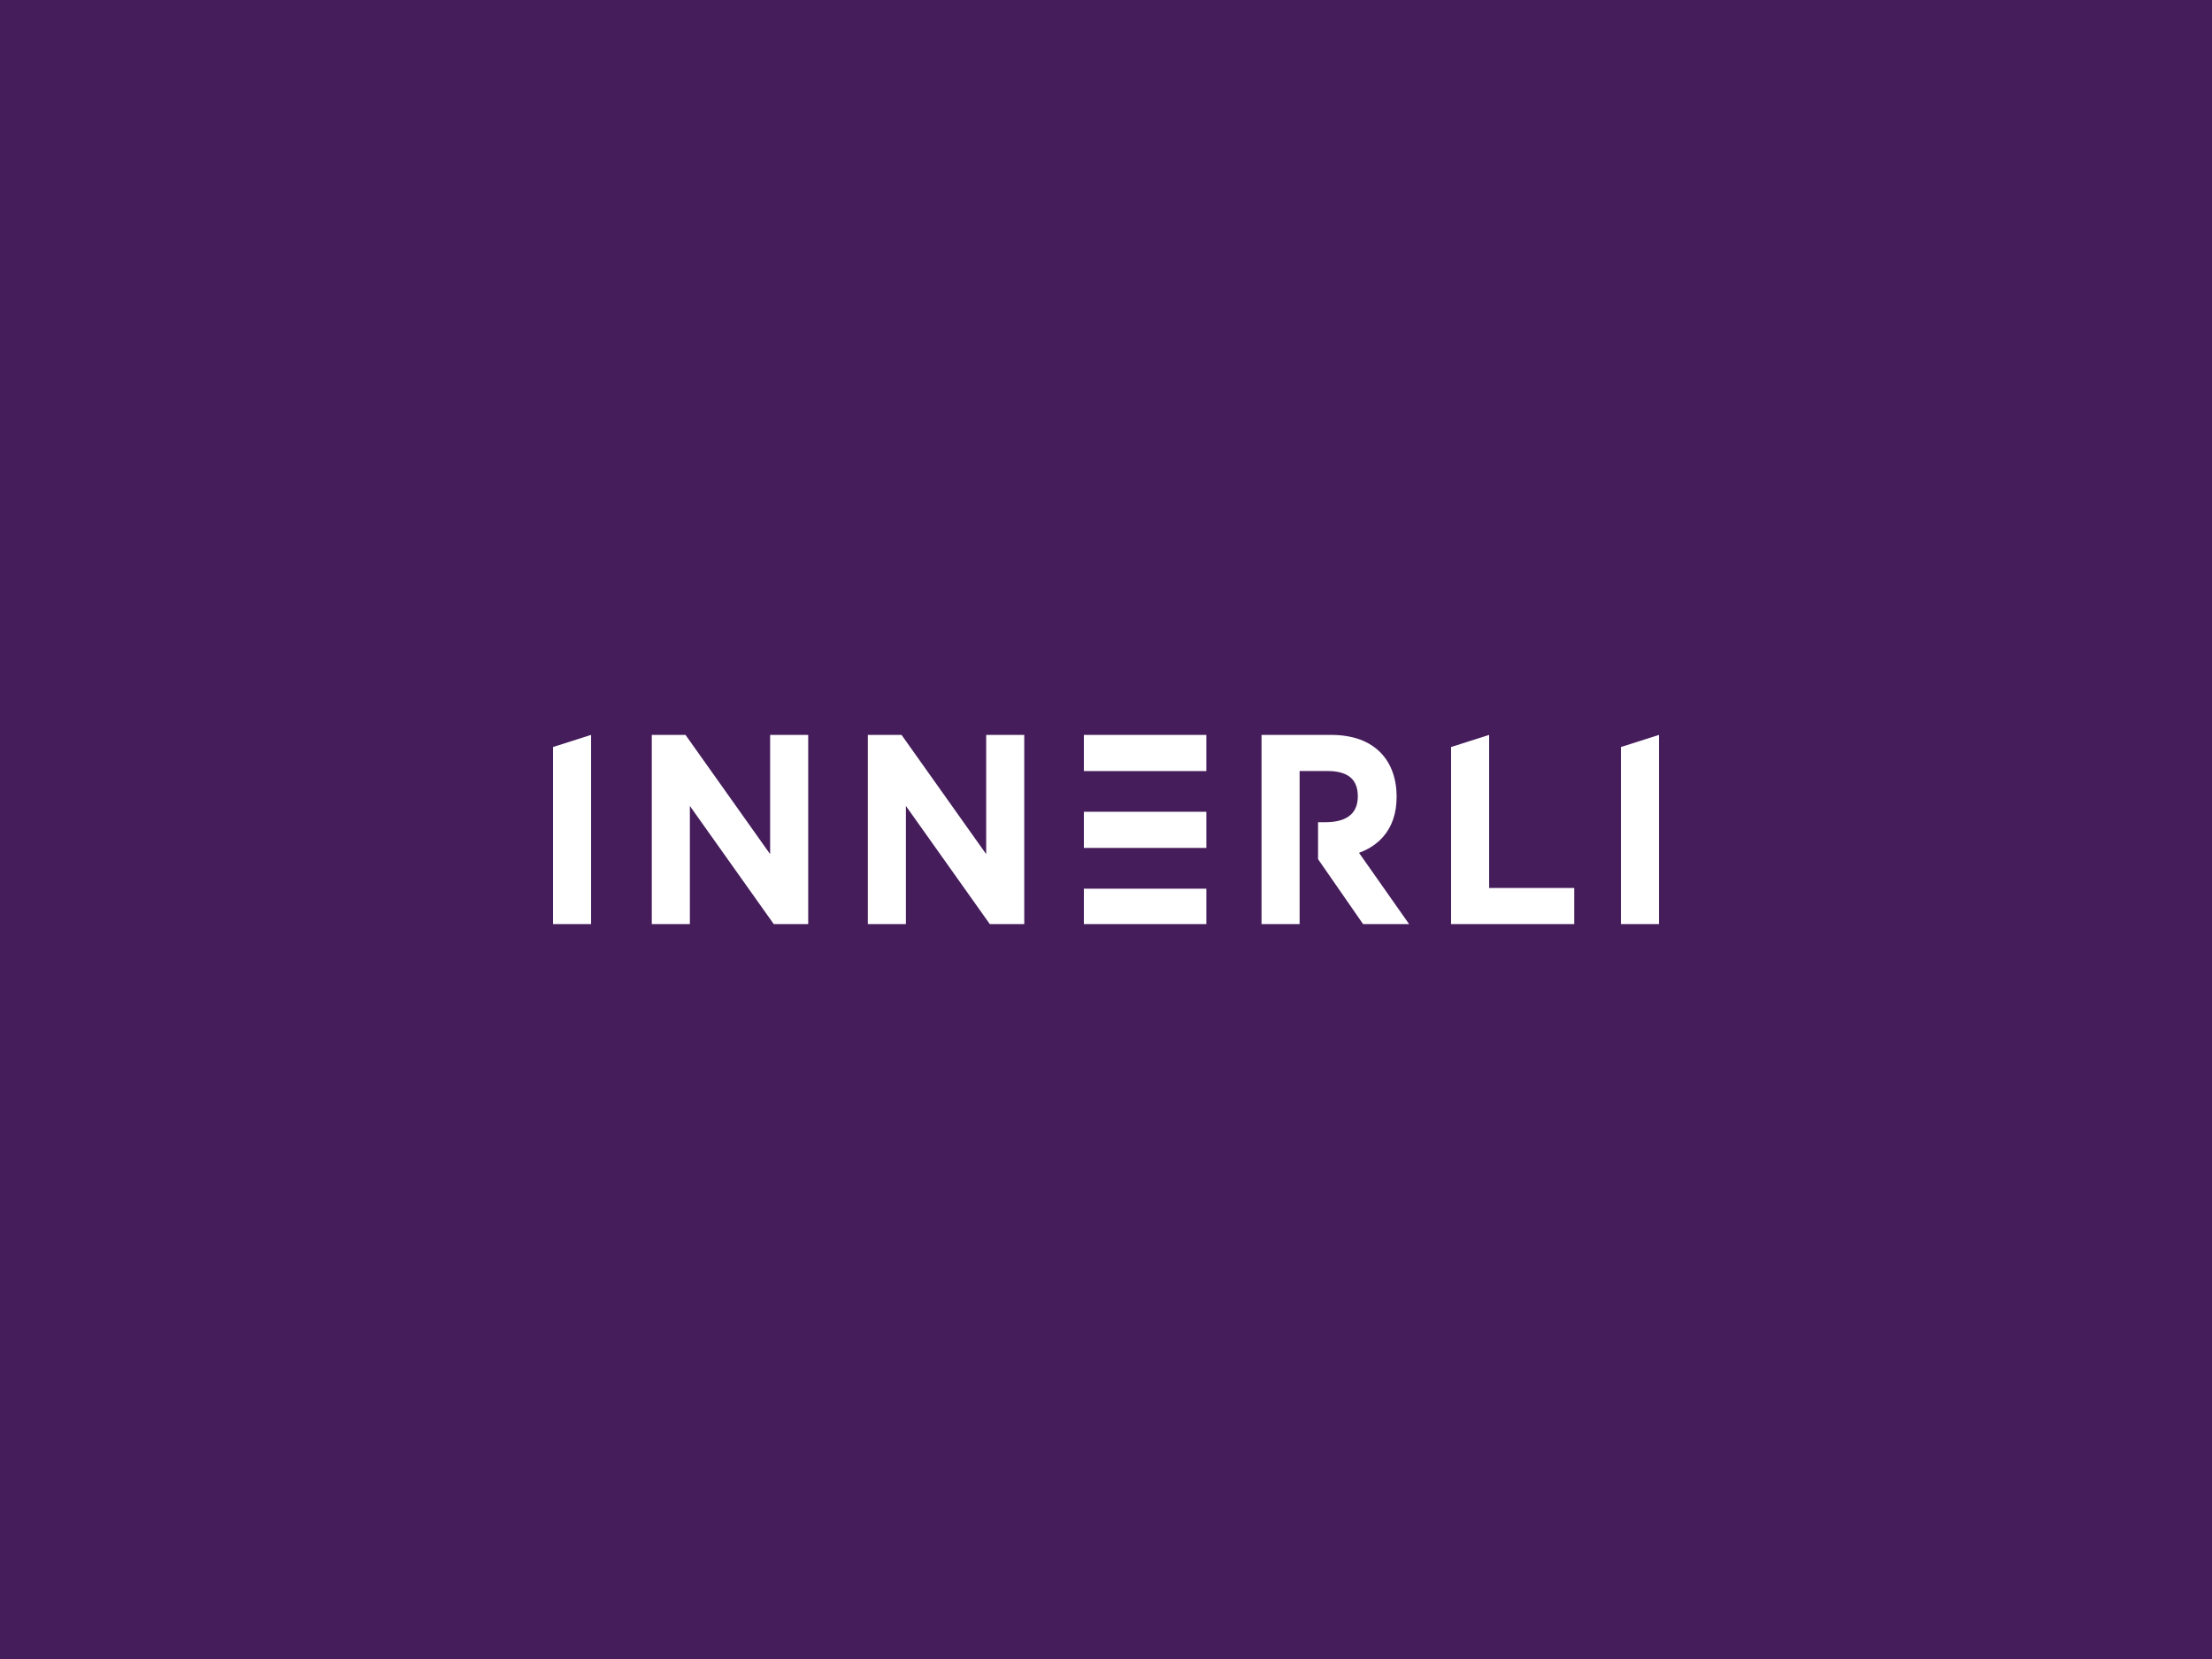 <?xml version="1.0" encoding="UTF-8" standalone="no"?>
<svg
   xmlns:dc="http://purl.org/dc/elements/1.1/"
   xmlns:cc="http://creativecommons.org/ns#"
   xmlns:rdf="http://www.w3.org/1999/02/22-rdf-syntax-ns#"
   xmlns:svg="http://www.w3.org/2000/svg"
   xmlns="http://www.w3.org/2000/svg"
   id="svg6"
   xml:space="preserve"
   viewBox="0 0 1024 768"
   y="0px"
   x="0px"
   version="1.1"><defs
     id="defs10" /><rect
     id="rect2"
     height="768"
     width="1024"
     fill="#451d5b" /><path
     id="path4"
     d="m273.63 340.21-17.627 5.613v81.961h17.627zm28.102 0v87.574h17.627v-54.689l38.836 54.689h15.95v-87.57h-17.629v55.193l-39.17-55.19zm100.01 0v87.574h17.627v-54.689l38.836 54.689h15.955v-87.57h-17.629v55.193l-39.17-55.19zm100.01 0v16.729h56.697v-16.73zm82.25 0v87.574h17.627v-70.846h13.246c4.503 0 8.096 1.045 10.363 3.01 2.212 1.909 3.336 4.827 3.336 8.666 0 3.683-1.09 6.546-3.246 8.533-2.515 2.313-6.489 3.481-11.799 3.481h-3.367v17.1l20.848 30.057h21.299l-23.174-32.986c4.614-1.696 8.377-4.21 11.229-7.5 4.098-4.738 6.174-10.948 6.174-18.459 0-8.376-2.559-15.427-7.398-20.4-2.616-2.683-5.871-4.748-9.678-6.129-3.861-1.392-8.309-2.1-13.238-2.1zm105.36 0-17.627 5.613v81.961h57.035v-16.72h-39.4zm78.645 0-17.627 5.613v81.961h17.627zm-266.25 35.59v16.73h56.697v-16.73zm0 35.592v16.393h56.697v-16.393z"
     fill="#ffffff" /></svg>